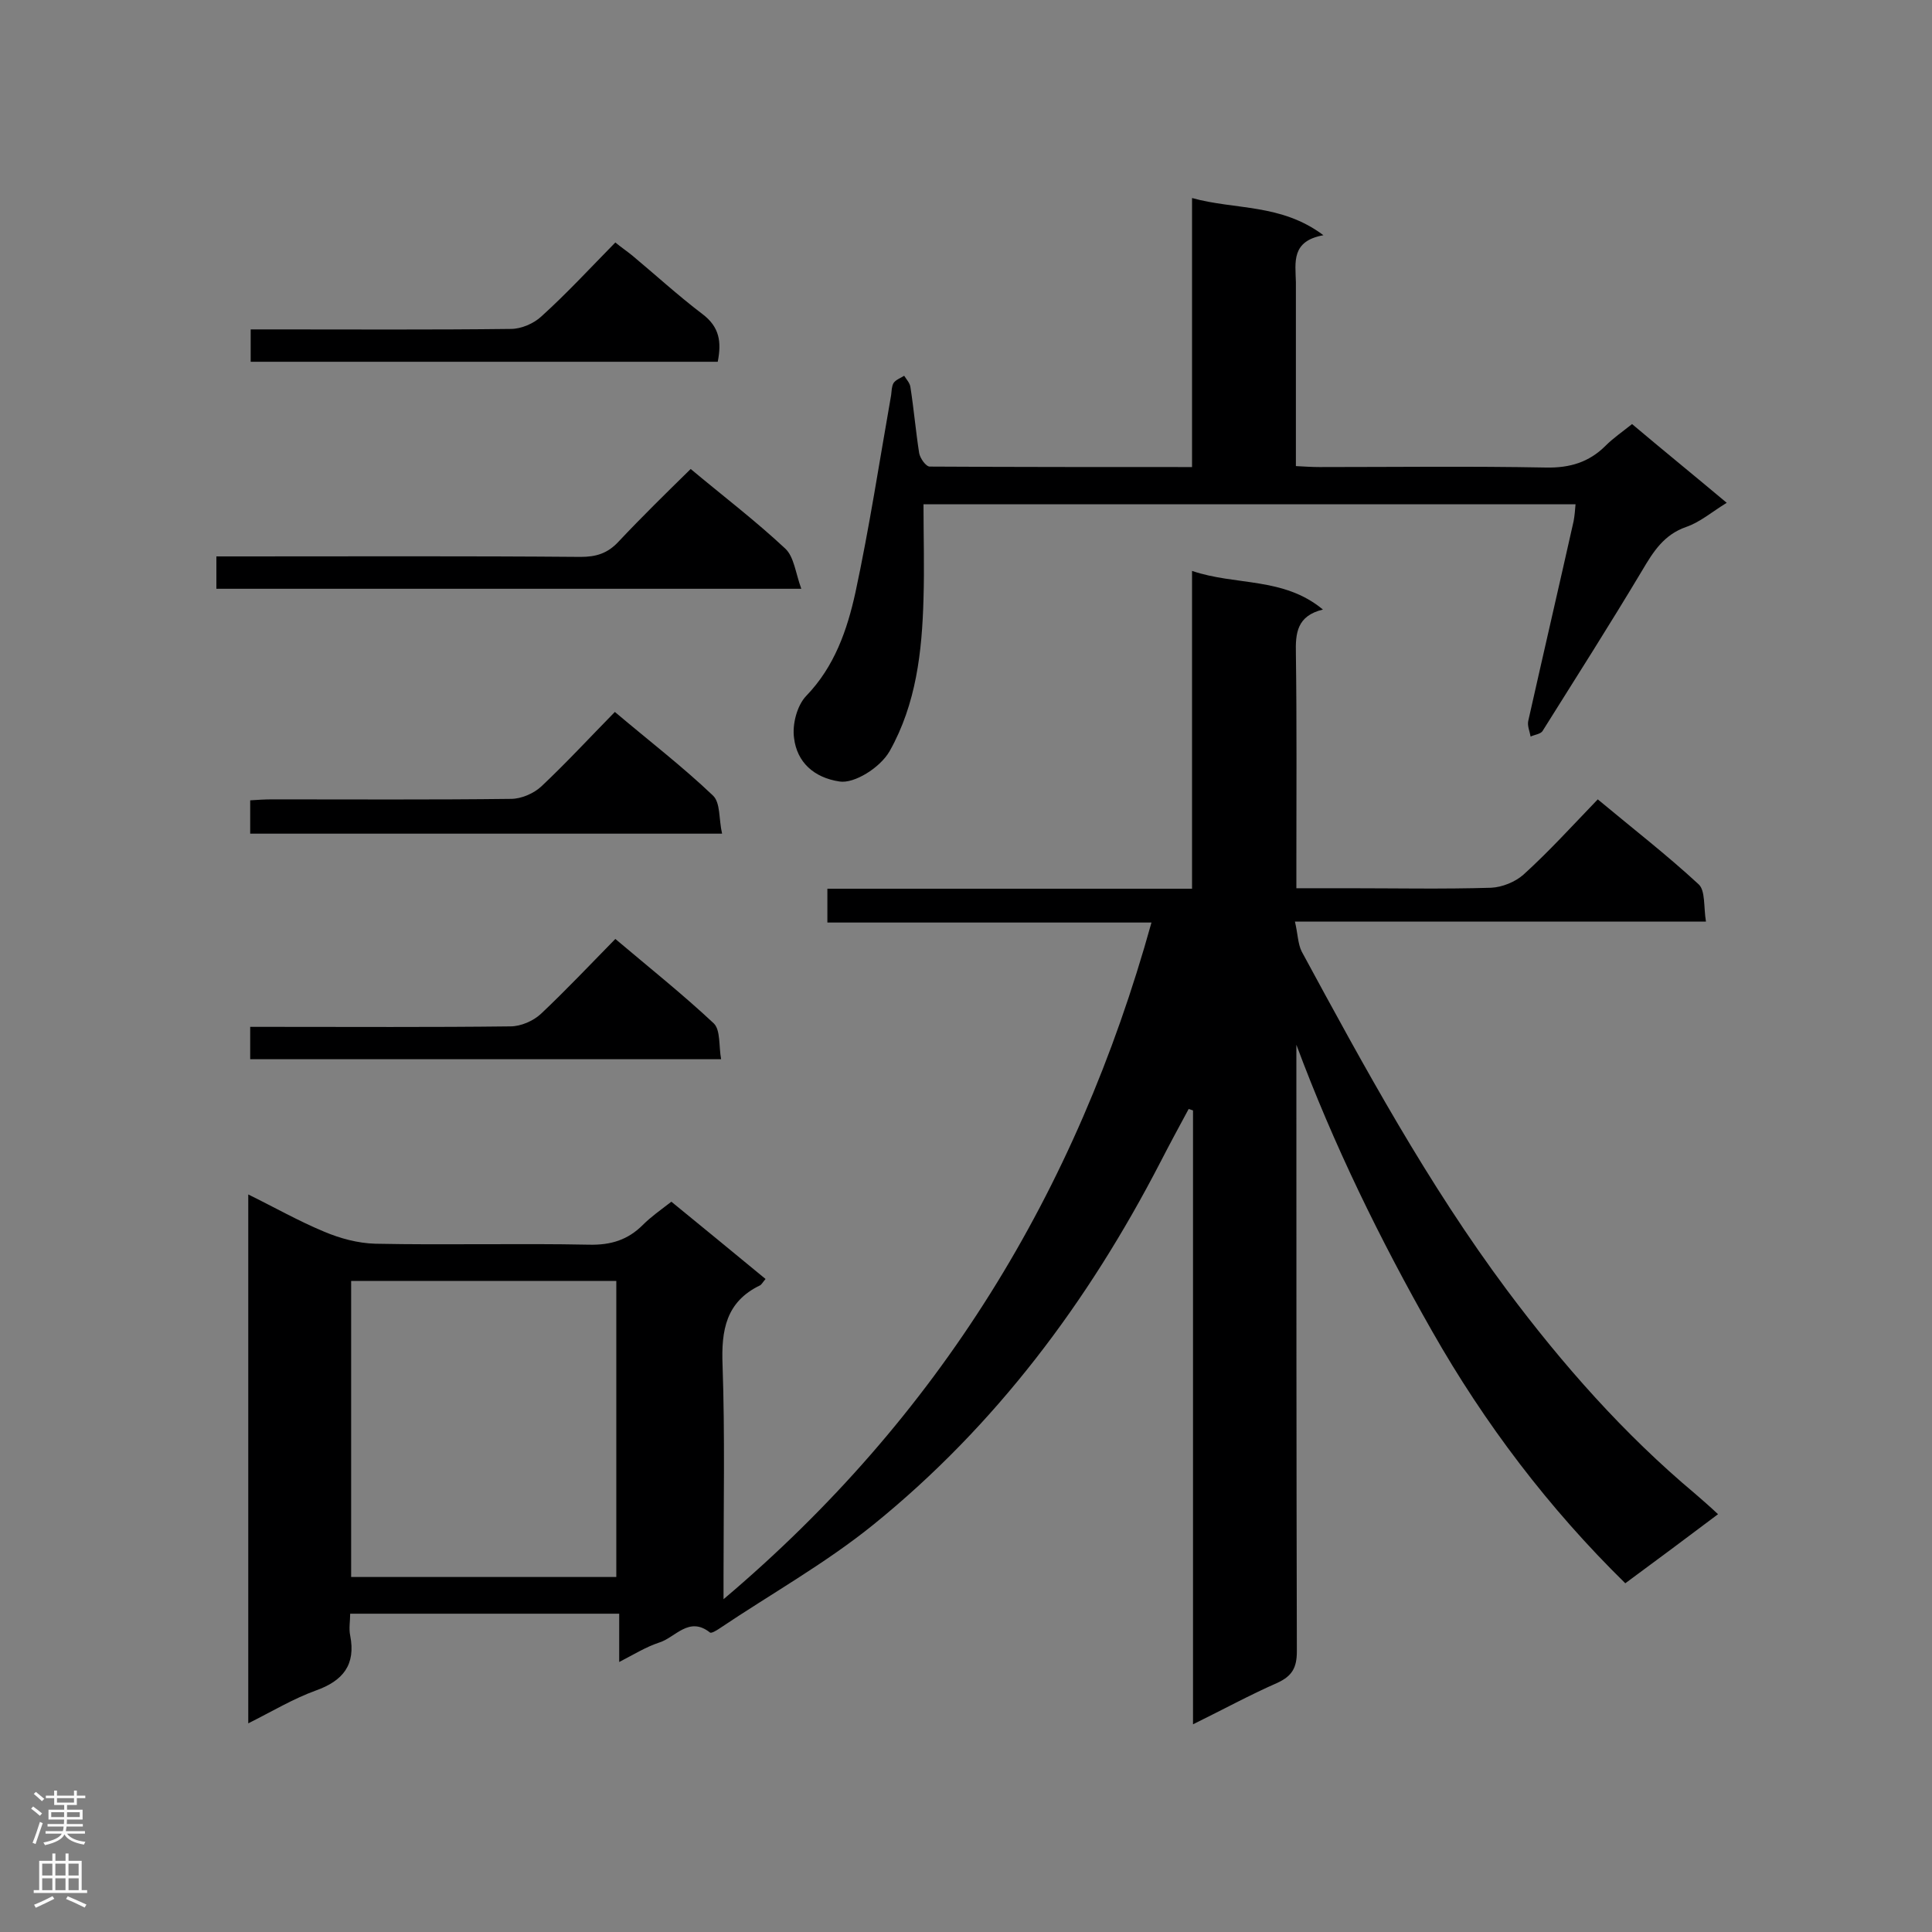 <svg enable-background="new 0 0 400 400" viewBox="0 0 400 400" xmlns="http://www.w3.org/2000/svg"><rect x="0" y="0" width="400" height="400" fill="#808080" stroke="none"/><g fill="#000001"><path d="m158.5 264.8c-.6.7-.8 1.1-1.1 1.3-7.1 3.4-8.1 9.3-7.8 16.6.5 14.5.2 28.9.2 43.4v5c44.6-37.7 73.1-84.3 88.6-140.1-22.5 0-44.7 0-67.1 0 0-2.6 0-4.5 0-7h75.5c0-21.9 0-43.3 0-65.8 9.1 3.1 18.9 1.2 27.1 8-5.4 1.3-5.7 4.9-5.6 9.1.2 14.5.1 28.9.1 43.4v5.2h10.6c9.9 0 19.8.2 29.7-.1 2.3-.1 5-1.2 6.7-2.7 5.3-4.8 10.1-10.1 15.4-15.6 7.2 6 14.3 11.5 20.9 17.6 1.4 1.3 1 4.7 1.5 7.7-28.6 0-56.5 0-85.1 0 .6 2.5.6 4.6 1.4 6.2 13 24 26.1 48.1 42.5 70.1 11.5 15.4 24.2 29.8 39 42.2 1.5 1.3 3 2.6 4.7 4.2-6.5 4.9-12.7 9.5-19.2 14.3-15.8-15.5-29.1-33-40-52.2-10.8-19-20.4-38.6-28.1-59.3v4.4c0 40.4 0 80.8.1 121.2 0 3.4-1 5.1-4 6.5-5.7 2.5-11.2 5.5-17.5 8.6 0-42.8 0-84.9 0-127.1-.3-.1-.6-.2-.9-.3-2 3.7-4 7.4-5.9 11.1-14.9 28.8-34 54.4-59.3 74.9-10 8.1-21.3 14.4-32 21.6-.6.4-1.6 1-1.9.8-4.4-3.5-7.2 1.1-10.6 2.1-2.7.9-5.1 2.4-8.2 4 0-3.6 0-6.6 0-10-18.7 0-36.9 0-55.7 0 0 1.5-.3 3.1 0 4.5 1.2 6.1-1.5 9.4-7.1 11.4-4.7 1.7-9 4.3-14 6.8 0-36.6 0-72.7 0-109.5 5.3 2.6 10.4 5.5 15.7 7.7 3.3 1.4 7 2.4 10.6 2.5 14.8.3 29.5-.1 44.3.2 4.5.1 8-1 11.1-4.1 1.7-1.7 3.7-3.1 5.9-4.8 6.4 5.2 12.8 10.5 19.5 16zm-30.9 61.7c0-20.8 0-41 0-61.3-18.5 0-36.6 0-54.9 0v61.3z"/><path d="m246.8 96.7c0-18.8 0-36.8 0-55.7 9 2.5 18.4 1.1 27.2 7.7-6.7 1.2-5.8 5.6-5.7 9.7v38.1c1.9.1 3.4.2 4.9.2 15.6 0 31.2-.2 46.9.1 4.9.1 8.9-1.1 12.3-4.5 1.6-1.6 3.5-2.9 5.5-4.5 6.4 5.4 12.8 10.6 19.6 16.3-3.1 1.9-5.5 4-8.4 5-4.6 1.6-6.8 5.1-9.1 9-6.7 11.2-13.7 22.2-20.6 33.2-.4.7-1.7.8-2.5 1.2-.2-1.1-.7-2.2-.5-3.2 3.1-13.8 6.3-27.6 9.4-41.4.2-1.1.3-2.2.4-3.5-45 0-89.8 0-135 0 0 6.6.2 13.1 0 19.6-.3 10.9-1.5 21.7-7 31.5-2 3.5-7.4 6.8-10.4 6.3-5.3-.8-8.8-4-9.4-9-.4-2.8.6-6.7 2.5-8.7 5.9-6.1 8.5-13.7 10.2-21.4 2.9-13.5 5-27.3 7.4-40.9.1-.8.1-1.8.5-2.5.5-.7 1.4-1 2.2-1.5.5.8 1.2 1.5 1.3 2.4.7 4.5 1.1 9.1 1.8 13.6.2 1.1 1.4 2.8 2.2 2.8 17.8.1 35.8.1 54.3.1z"/><path d="m44.8 121.9c0-2.2 0-4.1 0-6.7h4.6c23.6 0 47.2-.1 70.8.1 3.2 0 5.6-.7 7.9-3.2 4.8-5.1 9.8-10 14.9-15 6.7 5.6 13.4 10.7 19.6 16.5 1.8 1.7 2.1 5 3.3 8.3-41.2 0-80.9 0-121.1 0z"/><path d="m127.3 147.4c7.1 6 14 11.3 20.3 17.3 1.6 1.5 1.2 4.9 1.9 7.9-33 0-65.2 0-97.7 0 0-2.2 0-4.3 0-6.9 1.5-.1 3-.2 4.6-.2 16.5 0 32.9.1 49.4-.1 2.1 0 4.7-1.1 6.3-2.6 5.1-4.8 10-10.1 15.2-15.4z"/><path d="m149.3 219.3c-32.9 0-65.1 0-97.5 0 0-2.1 0-4.1 0-6.7h4.5c16.5 0 32.9.1 49.4-.1 2.1 0 4.7-1.1 6.3-2.6 5.2-4.9 10.1-10.1 15.4-15.5 7.1 6 14 11.5 20.4 17.5 1.4 1.4 1 4.7 1.5 7.4z"/><path d="m148.6 74.9c-32.2 0-64.4 0-96.7 0 0-2.1 0-4.1 0-6.7h4.5c16.5 0 32.9.1 49.4-.1 2.1 0 4.7-1.1 6.3-2.6 5.2-4.7 10-9.9 15.3-15.3 1.2 1 2.4 1.8 3.5 2.7 4.8 4 9.5 8.3 14.5 12.1 3.6 2.7 4 5.8 3.2 9.9z"/></g><path d="m6.44 374.46.42-.45c.65.47 1.27.95 1.85 1.44l-.45.49c-.65-.56-1.25-1.06-1.82-1.48m.93 7.33-.63-.26c.55-1.36 1.05-2.8 1.52-4.33.19.1.38.19.59.27-.46 1.29-.95 2.73-1.48 4.32m-.38-10.38.44-.42c.43.34 1.01.82 1.74 1.44l-.49.49c-.53-.51-1.09-1.01-1.69-1.51m2.5.35h1.72v-1.04h.59v1.04h3.52v-1.04h.59v1.04h1.75v.53h-1.75v1.42h-2.03v.97h3.22v2.03h-3.24c0 .35-.01.66-.03.93h3.32v.53h-3.37c-.03.27-.08.58-.15.94h3.96v.53h-3.71c.67.92 1.93 1.48 3.79 1.68-.13.24-.23.44-.29.59-2.13-.38-3.48-1.08-4.04-2.12-.43.97-1.77 1.72-4.03 2.23-.09-.19-.2-.37-.33-.55 2.1-.42 3.37-1.03 3.81-1.83h-3.36v-.53h3.58c.08-.29.13-.61.16-.94h-3.33v-.53h3.39c.02-.27.04-.58.04-.93h-3.23v-2.03h3.25v-.97h-2.07v-1.42h-1.73zm1.12 3.44v1h2.65c.01-.3.02-.44.01-.4v-.25-.35zm1.19-2h3.52v-.91h-3.52zm4.71 2h-2.63v.59c0 .15-.01.28-.01.4h2.64z" fill="#fafafa"/><path d="m13.56 383.74h.63v1.52h2.72v6.07h1.13v.6h-11.06v-.6h1.13v-6.07h2.73v-1.52h.63v1.52h2.1v-1.52zm-2.69 8.83.38.56c-1.24.63-2.53 1.25-3.85 1.85-.1-.21-.21-.42-.34-.63 1.36-.55 2.63-1.15 3.81-1.78m-2.13-4.27h2.1v-2.45h-2.1zm0 3.04h2.1v-2.46h-2.1zm2.72-3.04h2.1v-2.45h-2.1zm0 3.04h2.1v-2.46h-2.1zm6.07 3.6c-1.41-.71-2.7-1.3-3.86-1.78l.35-.56c1.45.62 2.75 1.19 3.88 1.72zm-1.25-9.09h-2.1v2.45h2.1zm-2.09 5.49h2.1v-2.46h-2.1z" fill="#fafafa"/></svg>